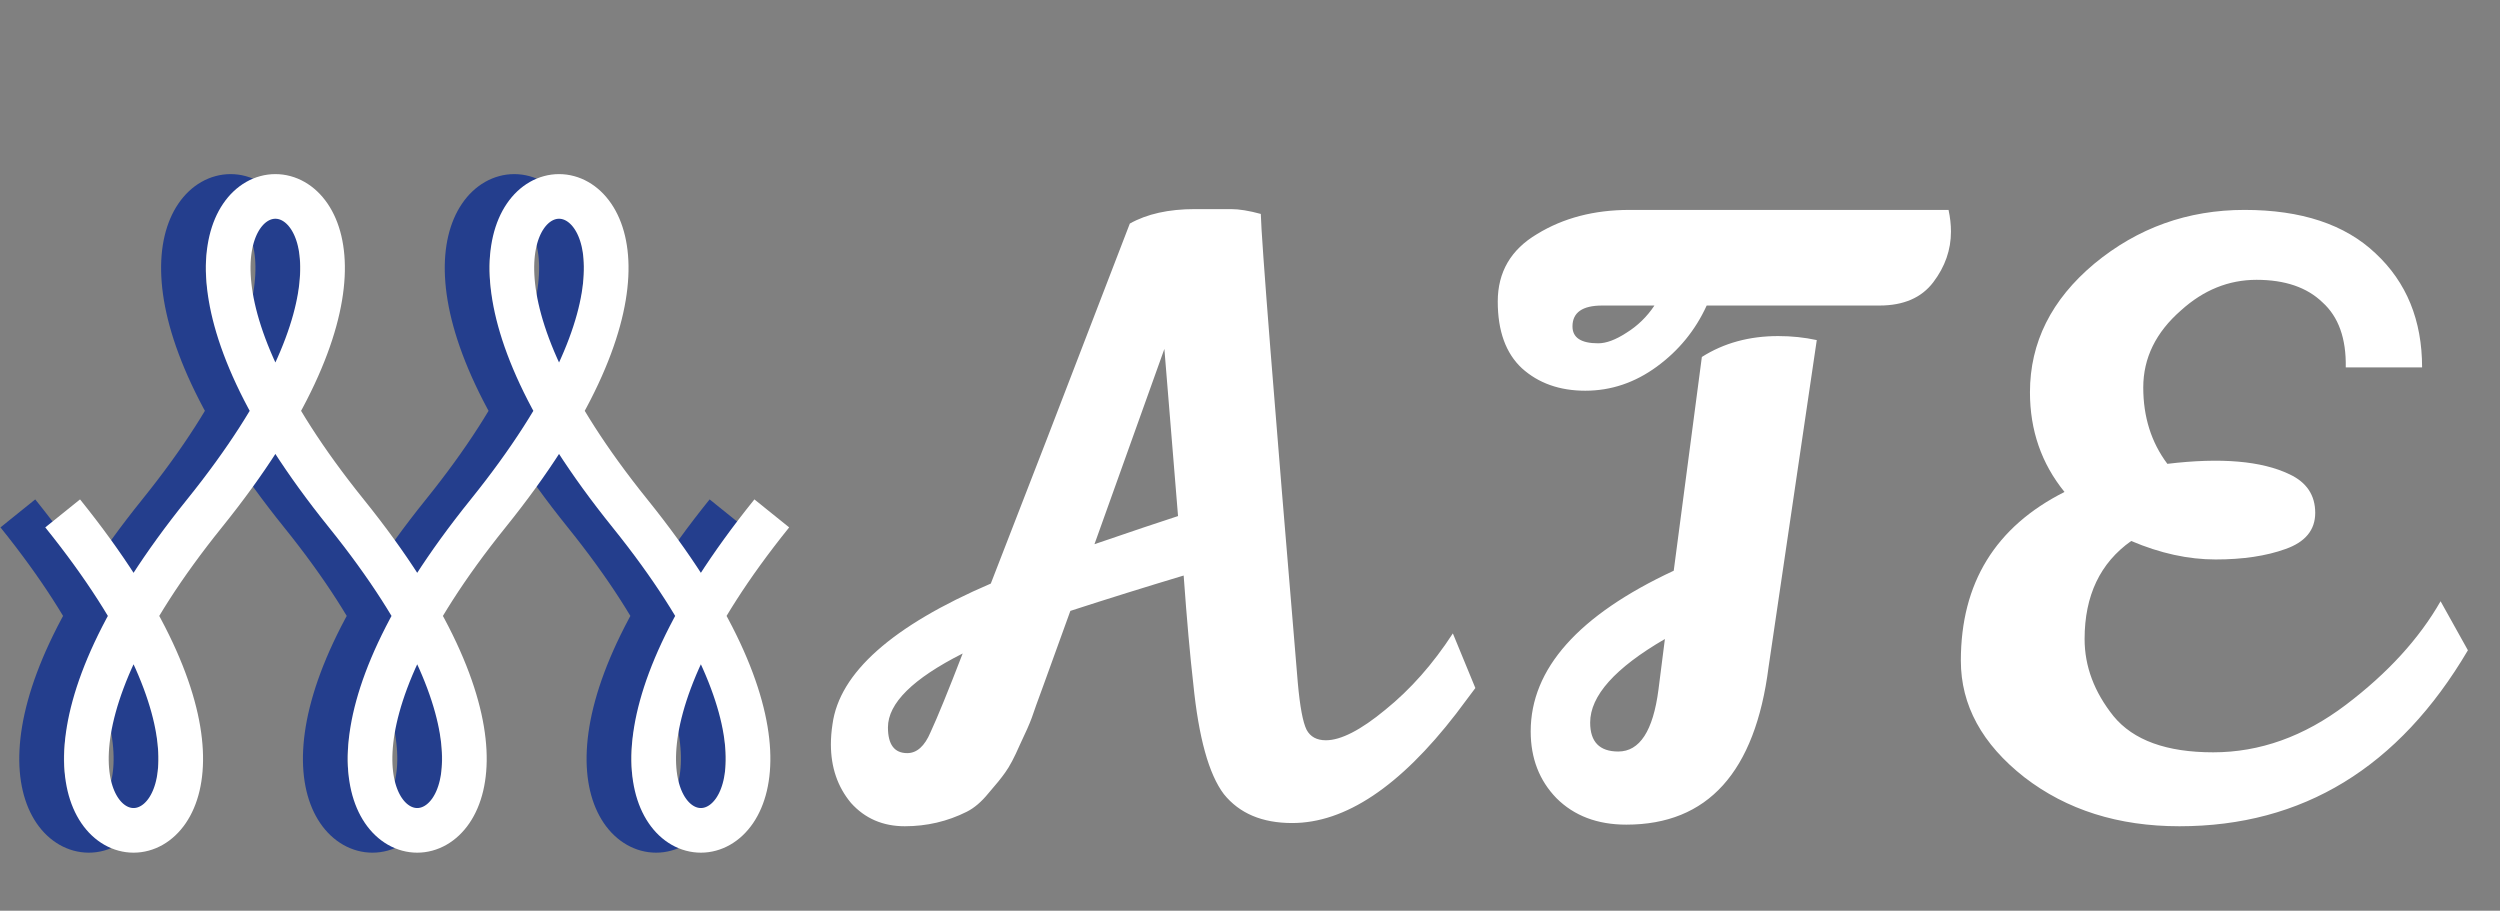 <svg width="280" height="102" viewBox="0 0 280 102" fill="none" xmlns="http://www.w3.org/2000/svg">
<rect x="0" y="0" width="280" height="102" fill="#808080" stroke="none"/>
<path d="M2 57.5C40.123 104.833 -20.239 104.833 17.885 57.5C56.008 10.167 -4.354 10.167 33.77 57.5C71.893 104.833 11.531 104.833 49.654 57.5C87.778 10.167 27.416 10.167 65.539 57.5C103.662 104.833 43.3 104.833 81.424 57.5" stroke="#243E8D" stroke-width="5"/>
<path d="M7.017 57.5C45.14 104.833 -15.222 104.833 22.901 57.5C61.025 10.167 0.663 10.167 38.786 57.5C76.909 104.833 16.547 104.833 54.671 57.5C92.794 10.167 32.432 10.167 70.556 57.5C108.679 104.833 48.317 104.833 86.44 57.5" stroke="white" stroke-width="5"/>
<path d="M144.72 92.18C141.36 92.18 138.81 91.1 137.07 88.94C135.39 86.72 134.25 82.61 133.65 76.61C133.29 73.49 132.93 69.44 132.57 64.46C128.37 65.72 124.14 67.04 119.88 68.42L116.82 76.88C116.22 78.5 115.8 79.67 115.56 80.39C115.32 81.05 114.87 82.07 114.21 83.45C113.61 84.83 113.07 85.85 112.59 86.51C112.17 87.11 111.54 87.89 110.7 88.85C109.92 89.81 109.11 90.5 108.27 90.92C106.11 92 103.8 92.54 101.34 92.54C98.88 92.54 96.87 91.67 95.31 89.93C93.81 88.13 93.06 85.94 93.06 83.36C93.06 82.64 93.12 81.89 93.24 81.11C94.02 75.35 99.93 70.1 110.97 65.36C114.09 57.38 119.28 43.94 126.54 25.04C128.46 23.96 130.89 23.42 133.83 23.42C134.49 23.42 135.12 23.42 135.72 23.42C136.32 23.42 137.04 23.42 137.88 23.42C138.78 23.42 139.89 23.6 141.21 23.96C141.27 26.78 142.65 44.27 145.35 76.43C145.59 79.13 145.92 80.9 146.34 81.74C146.76 82.52 147.48 82.91 148.5 82.91C150.18 82.91 152.4 81.77 155.16 79.49C157.98 77.21 160.5 74.36 162.72 70.94L165.24 77.06L163.08 79.94C156.78 88.1 150.66 92.18 144.72 92.18ZM130.41 39.08L122.58 60.95C126.78 59.51 129.9 58.46 131.94 57.8L130.41 39.08ZM107.82 73.19C102.24 76.01 99.45 78.77 99.45 81.47C99.45 83.39 100.17 84.35 101.61 84.35C102.69 84.35 103.56 83.57 104.22 82.01C105 80.33 106.2 77.39 107.82 73.19ZM191.148 34.22C189.888 36.98 188.028 39.26 185.568 41.06C183.108 42.86 180.438 43.76 177.558 43.76C174.678 43.76 172.308 42.92 170.448 41.24C168.648 39.56 167.748 37.07 167.748 33.77C167.748 30.47 169.218 27.95 172.158 26.21C175.098 24.41 178.548 23.51 182.508 23.51H218.238C218.418 24.35 218.508 25.16 218.508 25.94C218.508 27.98 217.848 29.87 216.528 31.61C215.208 33.35 213.198 34.22 210.498 34.22C210.378 34.22 210.288 34.22 210.228 34.22H191.148ZM179.448 34.22C177.228 34.22 176.118 35 176.118 36.56C176.118 37.82 177.078 38.45 178.998 38.45C179.898 38.45 180.948 38.06 182.148 37.28C183.408 36.5 184.458 35.48 185.298 34.22H179.448ZM198.078 74.72C196.578 86.48 191.268 92.36 182.148 92.36C178.908 92.36 176.298 91.37 174.318 89.39C172.398 87.41 171.438 84.92 171.438 81.92C171.438 74.9 176.778 68.9 187.458 63.92L190.608 39.98C193.068 38.42 195.918 37.64 199.158 37.64C200.658 37.64 202.098 37.79 203.478 38.09L198.078 74.72ZM186.468 71.57C180.888 74.81 178.098 77.93 178.098 80.93C178.098 83.09 179.148 84.17 181.248 84.17C183.648 84.17 185.148 81.86 185.748 77.24L186.468 71.57ZM238.695 60.59C235.215 63.05 233.475 66.71 233.475 71.57C233.475 74.63 234.555 77.51 236.715 80.21C238.935 82.91 242.655 84.26 247.875 84.26C253.095 84.26 258.045 82.49 262.725 78.95C267.405 75.41 270.945 71.54 273.345 67.34L276.405 72.83C268.665 85.97 257.895 92.54 244.095 92.54C237.255 92.54 231.465 90.71 226.725 87.05C221.985 83.33 219.615 78.98 219.615 74C219.615 65.3 223.485 59 231.225 55.1C228.645 51.92 227.355 48.2 227.355 43.94C227.355 38.36 229.755 33.56 234.555 29.54C239.415 25.52 245.025 23.51 251.385 23.51C257.745 23.51 262.635 25.13 266.055 28.37C269.535 31.61 271.275 35.87 271.275 41.15H262.725C262.785 37.91 261.915 35.48 260.115 33.86C258.375 32.18 255.915 31.34 252.735 31.34C249.615 31.34 246.795 32.48 244.275 34.76C241.455 37.22 240.045 40.1 240.045 43.4C240.045 46.7 240.945 49.55 242.745 51.95C248.745 51.23 253.305 51.62 256.425 53.12C258.345 54.02 259.305 55.46 259.305 57.44C259.305 59.36 258.195 60.71 255.975 61.49C253.815 62.27 251.205 62.66 248.145 62.66C245.085 62.66 241.935 61.97 238.695 60.59Z" fill="white"/>
</svg>
